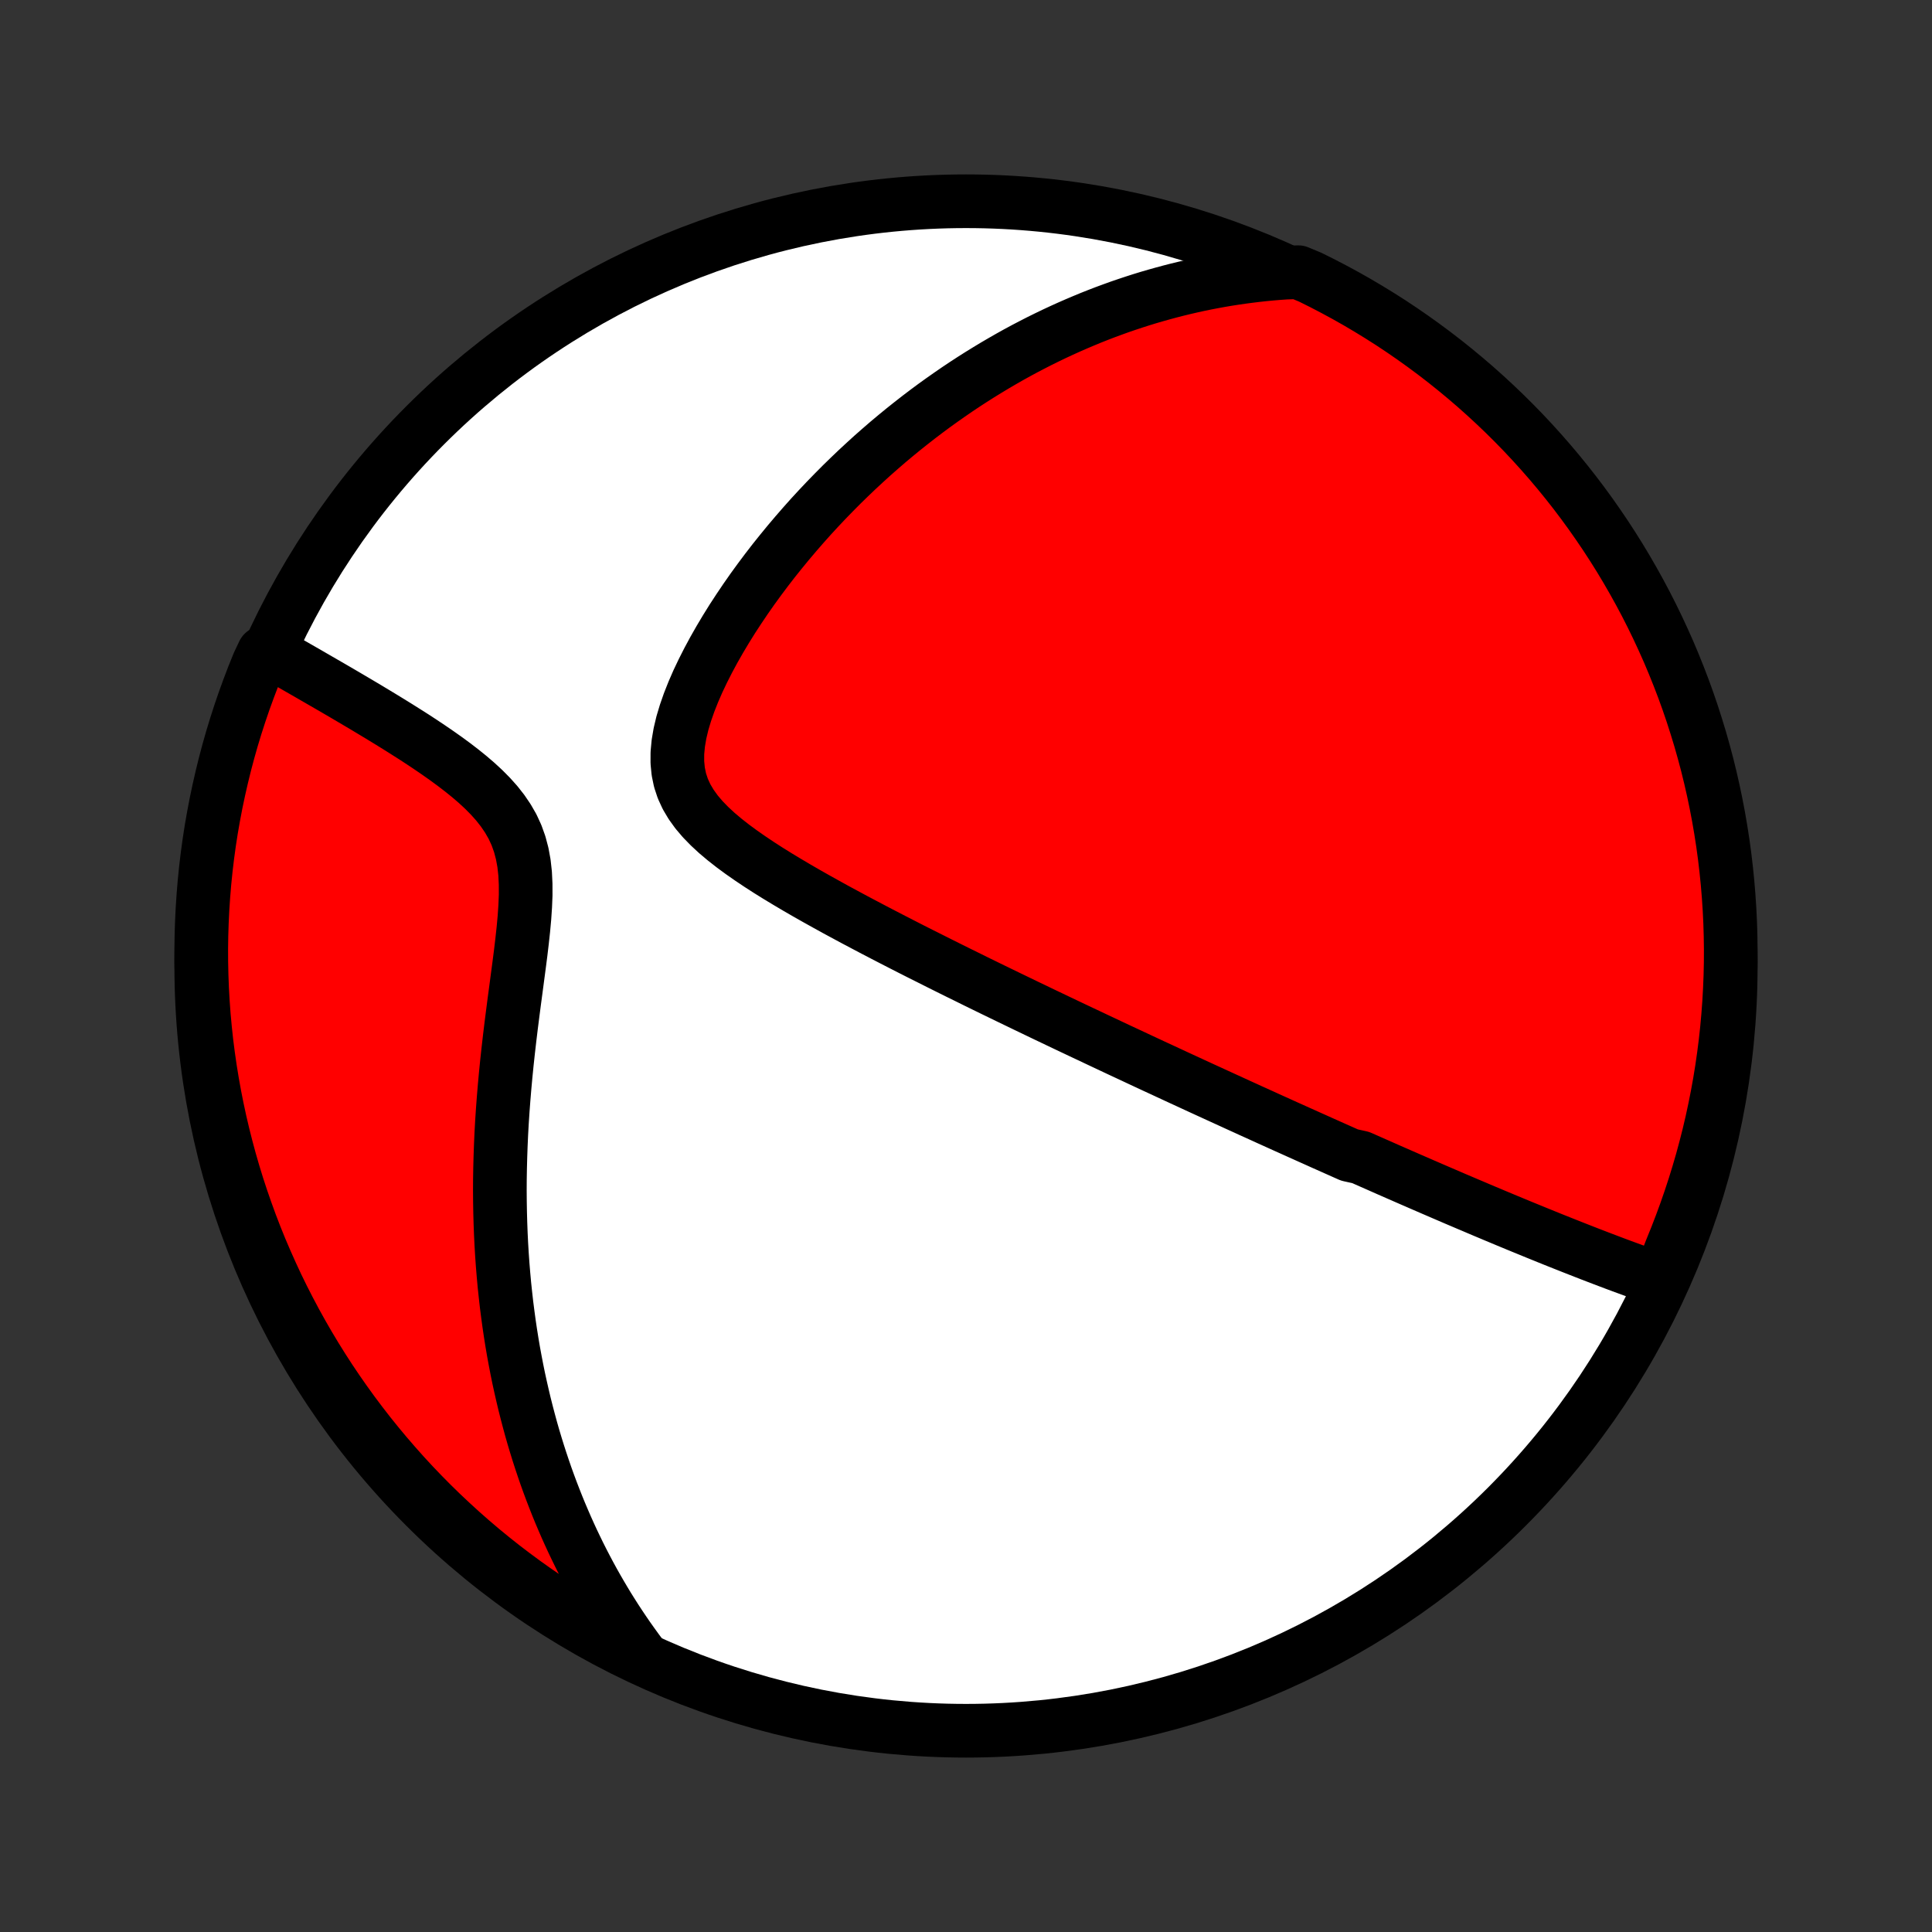 <?xml version="1.0" encoding="utf-8" standalone="no"?>
<!DOCTYPE svg PUBLIC "-//W3C//DTD SVG 1.1//EN"
  "http://www.w3.org/Graphics/SVG/1.1/DTD/svg11.dtd">
<!-- Created with matplotlib (http://matplotlib.org/) -->
<svg height="72pt" version="1.1" viewBox="0 0 72 72" width="72pt" xmlns="http://www.w3.org/2000/svg" xmlns:xlink="http://www.w3.org/1999/xlink">
 <rect x="0" y="0" width="72" height="72" fill="#333333" stroke="none"/>
 <defs>
  <style type="text/css">
*{stroke-linecap:butt;stroke-linejoin:round;}
  </style>
 </defs>
 <g id="figure_1">
  <g id="patch_1">
   <path d="
M0 72
L72 72
L72 0
L0 0
z
" style="fill:none;"/>
  </g>
  <g id="axes_1">
   <g id="PatchCollection_1">
    <defs>
     <path d="
M36 -7.5
C43.558 -7.5 50.808 -10.503 56.153 -15.848
C61.497 -21.192 64.5 -28.442 64.5 -36
C64.5 -43.558 61.497 -50.808 56.153 -56.153
C50.808 -61.497 43.558 -64.5 36 -64.5
C28.442 -64.5 21.192 -61.497 15.848 -56.153
C10.503 -50.808 7.5 -43.558 7.5 -36
C7.5 -28.442 10.503 -21.192 15.848 -15.848
C21.192 -10.503 28.442 -7.5 36 -7.5
z
" id="C0_0_a811fe30f3"/>
     <path d="
M61.844 -24.313
L61.604 -24.396
L61.365 -24.48
L61.127 -24.565
L60.89 -24.651
L60.654 -24.737
L60.42 -24.823
L60.186 -24.91
L59.954 -24.998
L59.722 -25.086
L59.492 -25.174
L59.263 -25.262
L59.035 -25.351
L58.808 -25.44
L58.582 -25.529
L58.357 -25.618
L58.133 -25.707
L57.91 -25.796
L57.689 -25.885
L57.468 -25.975
L57.248 -26.064
L57.029 -26.154
L56.811 -26.243
L56.594 -26.332
L56.377 -26.422
L56.162 -26.511
L55.947 -26.601
L55.733 -26.69
L55.52 -26.78
L55.307 -26.869
L55.095 -26.959
L54.884 -27.049
L54.673 -27.138
L54.462 -27.228
L54.252 -27.317
L54.043 -27.407
L53.834 -27.497
L53.625 -27.587
L53.416 -27.677
L53.208 -27.767
L53 -27.857
L52.792 -27.948
L52.584 -28.038
L52.376 -28.129
L52.168 -28.22
L51.96 -28.311
L51.752 -28.402
L51.544 -28.494
L51.336 -28.586
L51.127 -28.678
L50.919 -28.77
L50.709 -28.863
L50.29 -28.956
L50.079 -29.05
L49.868 -29.144
L49.657 -29.238
L49.444 -29.333
L49.231 -29.428
L49.018 -29.524
L48.803 -29.62
L48.588 -29.717
L48.371 -29.814
L48.154 -29.912
L47.935 -30.01
L47.716 -30.109
L47.495 -30.209
L47.273 -30.309
L47.05 -30.411
L46.825 -30.513
L46.599 -30.615
L46.372 -30.719
L46.143 -30.823
L45.912 -30.929
L45.68 -31.035
L45.446 -31.142
L45.21 -31.25
L44.972 -31.359
L44.732 -31.469
L44.491 -31.58
L44.247 -31.693
L44.001 -31.806
L43.753 -31.921
L43.503 -32.037
L43.251 -32.154
L42.995 -32.272
L42.738 -32.392
L42.478 -32.513
L42.216 -32.636
L41.95 -32.76
L41.682 -32.885
L41.412 -33.012
L41.138 -33.141
L40.862 -33.271
L40.583 -33.403
L40.3 -33.536
L40.015 -33.671
L39.726 -33.808
L39.434 -33.947
L39.139 -34.088
L38.841 -34.23
L38.54 -34.375
L38.235 -34.521
L37.927 -34.67
L37.616 -34.82
L37.301 -34.973
L36.983 -35.127
L36.662 -35.284
L36.337 -35.443
L36.01 -35.605
L35.678 -35.768
L35.344 -35.934
L35.007 -36.102
L34.667 -36.273
L34.323 -36.445
L33.977 -36.62
L33.629 -36.798
L33.278 -36.978
L32.924 -37.161
L32.569 -37.346
L32.212 -37.534
L31.853 -37.724
L31.494 -37.917
L31.133 -38.112
L30.773 -38.311
L30.412 -38.512
L30.052 -38.716
L29.694 -38.923
L29.339 -39.133
L28.986 -39.346
L28.637 -39.563
L28.294 -39.784
L27.958 -40.009
L27.63 -40.238
L27.312 -40.472
L27.006 -40.712
L26.715 -40.957
L26.442 -41.21
L26.189 -41.47
L25.96 -41.739
L25.759 -42.018
L25.587 -42.307
L25.448 -42.609
L25.344 -42.922
L25.276 -43.249
L25.243 -43.588
L25.244 -43.938
L25.278 -44.3
L25.341 -44.67
L25.431 -45.049
L25.546 -45.433
L25.682 -45.822
L25.837 -46.214
L26.008 -46.607
L26.195 -47
L26.394 -47.392
L26.604 -47.782
L26.825 -48.17
L27.054 -48.554
L27.291 -48.935
L27.536 -49.31
L27.786 -49.681
L28.042 -50.047
L28.303 -50.406
L28.568 -50.76
L28.837 -51.108
L29.11 -51.449
L29.385 -51.784
L29.663 -52.112
L29.943 -52.434
L30.224 -52.749
L30.508 -53.057
L30.793 -53.359
L31.079 -53.653
L31.365 -53.941
L31.653 -54.222
L31.941 -54.497
L32.229 -54.764
L32.517 -55.026
L32.806 -55.28
L33.094 -55.529
L33.382 -55.77
L33.67 -56.006
L33.958 -56.235
L34.245 -56.459
L34.531 -56.676
L34.817 -56.888
L35.102 -57.093
L35.387 -57.293
L35.67 -57.488
L35.953 -57.677
L36.236 -57.861
L36.517 -58.039
L36.798 -58.212
L37.078 -58.381
L37.357 -58.544
L37.635 -58.703
L37.912 -58.857
L38.189 -59.006
L38.465 -59.15
L38.74 -59.291
L39.014 -59.426
L39.288 -59.558
L39.561 -59.685
L39.833 -59.808
L40.105 -59.927
L40.376 -60.042
L40.646 -60.154
L40.916 -60.261
L41.186 -60.365
L41.455 -60.464
L41.723 -60.561
L41.992 -60.653
L42.26 -60.742
L42.528 -60.828
L42.795 -60.91
L43.063 -60.988
L43.33 -61.063
L43.597 -61.135
L43.865 -61.204
L44.132 -61.269
L44.4 -61.331
L44.667 -61.39
L44.935 -61.445
L45.204 -61.497
L45.472 -61.546
L45.742 -61.592
L46.011 -61.634
L46.281 -61.673
L46.552 -61.709
L46.824 -61.742
L47.096 -61.772
L47.369 -61.798
L47.643 -61.821
L47.917 -61.84
L48.38 -61.856
L48.826 -61.671
L49.268 -61.451
L49.706 -61.223
L50.14 -60.988
L50.57 -60.745
L50.995 -60.494
L51.416 -60.236
L51.832 -59.971
L52.243 -59.698
L52.649 -59.418
L53.05 -59.131
L53.446 -58.837
L53.837 -58.536
L54.222 -58.228
L54.602 -57.913
L54.976 -57.592
L55.344 -57.264
L55.706 -56.93
L56.063 -56.589
L56.413 -56.242
L56.757 -55.889
L57.095 -55.529
L57.426 -55.164
L57.751 -54.793
L58.069 -54.416
L58.38 -54.034
L58.685 -53.646
L58.982 -53.253
L59.273 -52.854
L59.556 -52.45
L59.833 -52.042
L60.102 -51.628
L60.364 -51.21
L60.618 -50.787
L60.865 -50.359
L61.104 -49.928
L61.336 -49.492
L61.56 -49.051
L61.776 -48.607
L61.984 -48.159
L62.185 -47.708
L62.377 -47.252
L62.561 -46.794
L62.738 -46.332
L62.906 -45.867
L63.066 -45.398
L63.217 -44.927
L63.361 -44.454
L63.496 -43.977
L63.623 -43.499
L63.741 -43.018
L63.851 -42.535
L63.952 -42.049
L64.045 -41.562
L64.129 -41.074
L64.205 -40.583
L64.272 -40.092
L64.33 -39.599
L64.38 -39.105
L64.421 -38.61
L64.454 -38.114
L64.478 -37.618
L64.493 -37.121
L64.5 -36.624
L64.498 -36.127
L64.487 -35.629
L64.467 -35.132
L64.439 -34.635
L64.402 -34.138
L64.357 -33.642
L64.303 -33.147
L64.24 -32.653
L64.169 -32.159
L64.089 -31.667
L64 -31.176
L63.903 -30.686
L63.798 -30.198
L63.684 -29.712
L63.561 -29.228
L63.431 -28.746
L63.291 -28.266
L63.144 -27.789
L62.988 -27.314
L62.824 -26.841
L62.652 -26.372
L62.472 -25.905
L62.284 -25.441
z
" id="C0_1_becbcca7c4"/>
     <path d="
M23.891 -10.31
L23.727 -10.531
L23.566 -10.754
L23.407 -10.978
L23.252 -11.204
L23.099 -11.432
L22.948 -11.662
L22.801 -11.893
L22.655 -12.126
L22.513 -12.362
L22.373 -12.599
L22.235 -12.838
L22.099 -13.08
L21.966 -13.324
L21.836 -13.569
L21.707 -13.818
L21.581 -14.068
L21.458 -14.321
L21.336 -14.576
L21.217 -14.834
L21.1 -15.095
L20.986 -15.358
L20.873 -15.624
L20.763 -15.893
L20.656 -16.164
L20.55 -16.439
L20.447 -16.716
L20.346 -16.997
L20.248 -17.281
L20.152 -17.568
L20.058 -17.859
L19.967 -18.153
L19.878 -18.45
L19.792 -18.751
L19.709 -19.056
L19.628 -19.364
L19.549 -19.677
L19.474 -19.993
L19.401 -20.313
L19.33 -20.637
L19.263 -20.965
L19.199 -21.297
L19.137 -21.634
L19.079 -21.975
L19.024 -22.32
L18.972 -22.67
L18.924 -23.024
L18.878 -23.383
L18.837 -23.746
L18.798 -24.113
L18.764 -24.486
L18.733 -24.863
L18.706 -25.245
L18.683 -25.631
L18.664 -26.022
L18.649 -26.418
L18.638 -26.818
L18.631 -27.223
L18.628 -27.632
L18.63 -28.046
L18.637 -28.464
L18.648 -28.886
L18.663 -29.312
L18.682 -29.742
L18.706 -30.176
L18.735 -30.614
L18.768 -31.055
L18.805 -31.499
L18.846 -31.946
L18.891 -32.395
L18.94 -32.847
L18.992 -33.3
L19.047 -33.755
L19.105 -34.21
L19.164 -34.666
L19.225 -35.121
L19.285 -35.575
L19.345 -36.027
L19.403 -36.477
L19.456 -36.922
L19.504 -37.363
L19.544 -37.797
L19.573 -38.224
L19.59 -38.641
L19.589 -39.048
L19.57 -39.443
L19.528 -39.824
L19.461 -40.19
L19.368 -40.541
L19.248 -40.876
L19.101 -41.195
L18.927 -41.498
L18.73 -41.788
L18.513 -42.064
L18.276 -42.329
L18.025 -42.582
L17.76 -42.827
L17.486 -43.062
L17.203 -43.29
L16.915 -43.511
L16.622 -43.726
L16.326 -43.935
L16.028 -44.139
L15.73 -44.338
L15.432 -44.533
L15.134 -44.722
L14.839 -44.908
L14.545 -45.09
L14.254 -45.268
L13.966 -45.442
L13.682 -45.613
L13.401 -45.78
L13.123 -45.944
L12.85 -46.105
L12.581 -46.262
L12.316 -46.416
L12.055 -46.567
L11.798 -46.715
L11.546 -46.861
L11.299 -47.003
L11.056 -47.142
L10.818 -47.279
L10.584 -47.413
L10.354 -47.544
L9.821 -47.673
L9.629 -47.266
L9.444 -46.808
L9.268 -46.346
L9.099 -45.881
L8.939 -45.413
L8.787 -44.942
L8.643 -44.468
L8.508 -43.992
L8.381 -43.513
L8.263 -43.032
L8.153 -42.549
L8.051 -42.064
L7.958 -41.577
L7.873 -41.089
L7.797 -40.599
L7.73 -40.107
L7.671 -39.614
L7.621 -39.12
L7.58 -38.625
L7.547 -38.13
L7.523 -37.633
L7.507 -37.136
L7.5 -36.639
L7.502 -36.142
L7.513 -35.645
L7.532 -35.147
L7.56 -34.65
L7.596 -34.154
L7.642 -33.657
L7.695 -33.162
L7.758 -32.668
L7.829 -32.174
L7.909 -31.682
L7.997 -31.191
L8.094 -30.701
L8.199 -30.213
L8.313 -29.727
L8.435 -29.243
L8.565 -28.761
L8.704 -28.281
L8.851 -27.803
L9.007 -27.328
L9.171 -26.856
L9.342 -26.386
L9.522 -25.919
L9.71 -25.455
L9.907 -24.995
L10.111 -24.538
L10.322 -24.084
L10.542 -23.634
L10.77 -23.188
L11.005 -22.745
L11.248 -22.307
L11.498 -21.873
L11.756 -21.443
L12.021 -21.018
L12.293 -20.597
L12.573 -20.181
L12.86 -19.77
L13.154 -19.363
L13.455 -18.962
L13.762 -18.566
L14.077 -18.175
L14.398 -17.79
L14.726 -17.41
L15.06 -17.035
L15.4 -16.667
L15.747 -16.305
L16.1 -15.948
L16.459 -15.598
L16.825 -15.254
L17.195 -14.916
L17.572 -14.584
L17.954 -14.259
L18.342 -13.941
L18.735 -13.629
L19.134 -13.325
L19.537 -13.027
L19.946 -12.736
L20.359 -12.452
L20.777 -12.175
L21.2 -11.906
L21.627 -11.644
L22.059 -11.389
L22.495 -11.142
L22.935 -10.903
L23.379 -10.671
z
" id="C0_2_effc74e3d7"/>
    </defs>
    <g clip-path="url(#p1bffca34e9)">
     <use style="fill:#ffffff;stroke:#000000;stroke-width:2.0;" x="0.0" xlink:href="#C0_0_a811fe30f3" y="72.0"/>
    </g>
    <g clip-path="url(#p1bffca34e9)">
     <use style="fill:#ff0000;stroke:#000000;stroke-width:2.0;" x="0.0" xlink:href="#C0_1_becbcca7c4" y="72.0"/>
    </g>
    <g clip-path="url(#p1bffca34e9)">
     <use style="fill:#ff0000;stroke:#000000;stroke-width:2.0;" x="0.0" xlink:href="#C0_2_effc74e3d7" y="72.0"/>
    </g>
   </g>
  </g>
 </g>
 <defs>
  <clipPath id="p1bffca34e9">
   <rect height="72.0" width="72.0" x="0.0" y="0.0"/>
  </clipPath>
 </defs>
</svg>
